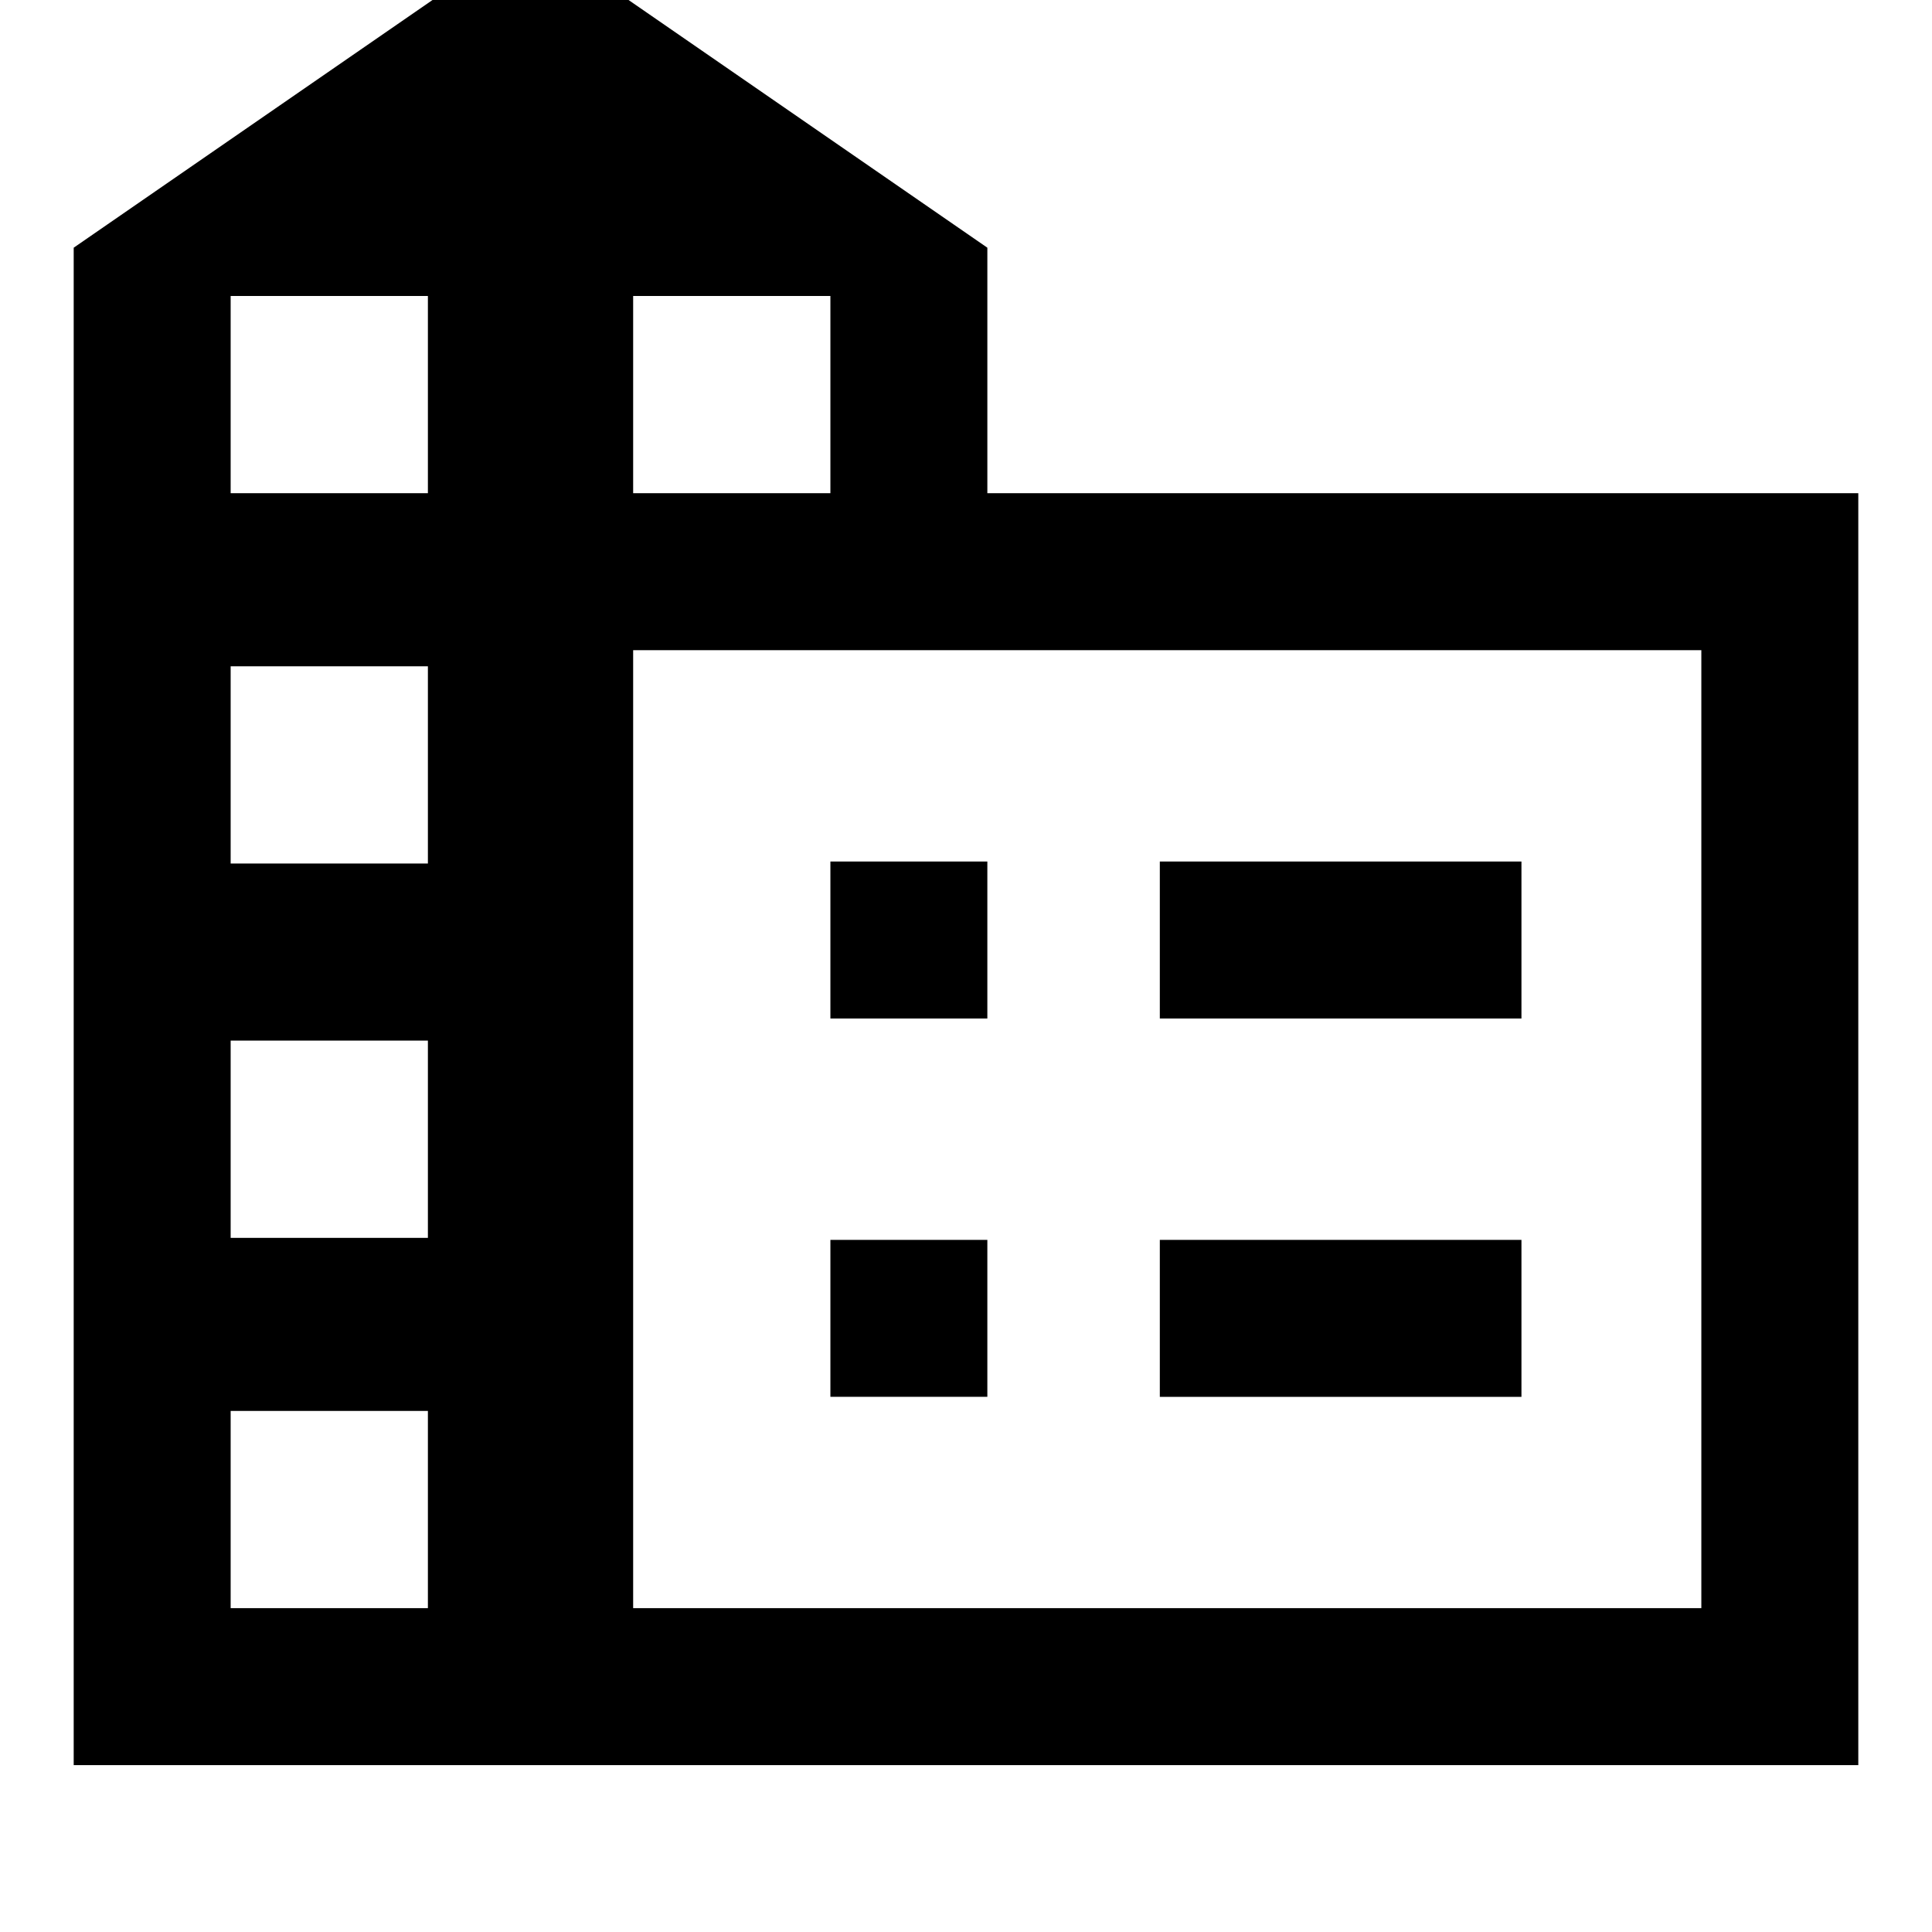 <svg xmlns="http://www.w3.org/2000/svg" height="20" viewBox="0 -960 960 960" width="20"><path d="M36.62-82.92v-754l227-156.7 226.99 156.7v122h432.77v632H36.62Zm77.99-78h98.01v-98h-98.01v98Zm0-184h98.01v-98h-98.01v98Zm0-186h98.01v-98h-98.01v98Zm0-184h98.01v-98h-98.01v98Zm200 0h98.01v-98h-98.01v98Zm0 554h530.78v-476H314.61v476Zm261.7-293v-78H756v78H576.31Zm0 188v-78H756v78H576.31Zm-163.69-188v-78h77.99v78h-77.99Zm0 188v-78h77.99v78h-77.99Z"/></svg>